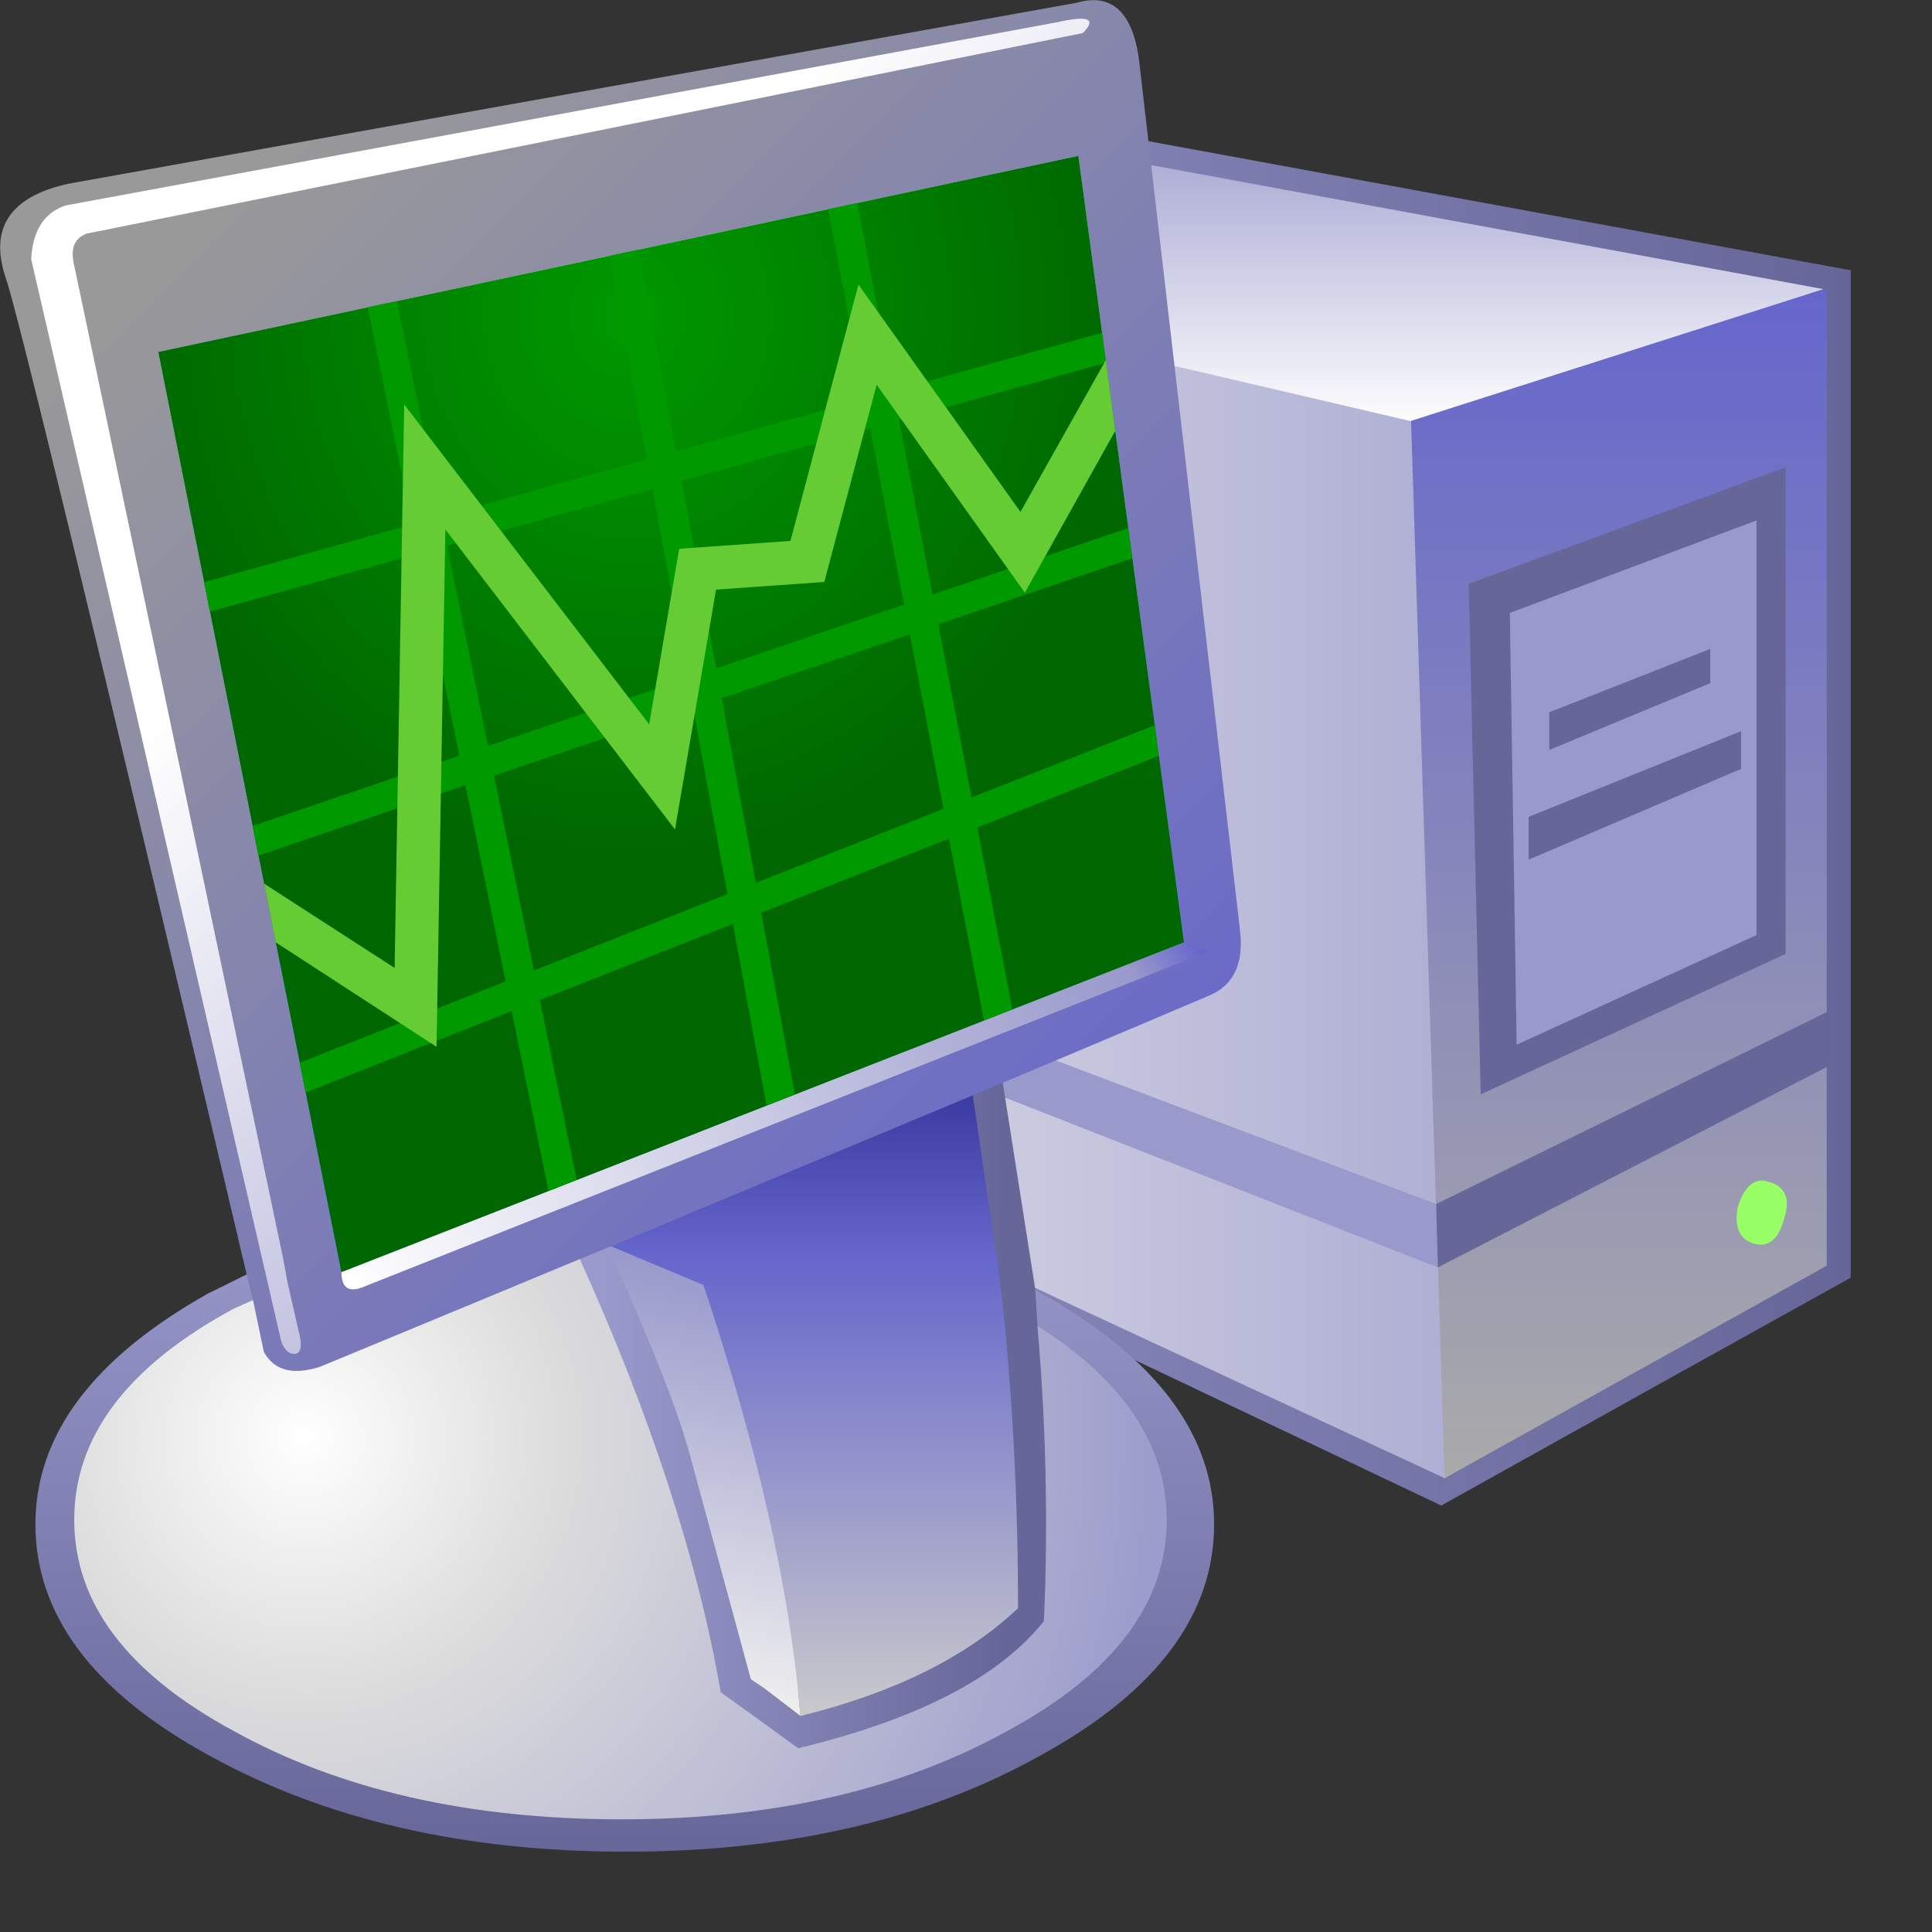 <?xml version="1.0" encoding="UTF-8"?>
<svg width="48" height="48" version="1.1" viewBox="0 0 48 48" xmlns="http://www.w3.org/2000/svg" xmlns:cc="http://creativecommons.org/ns#" xmlns:dc="http://purl.org/dc/elements/1.1/" xmlns:rdf="http://www.w3.org/1999/02/22-rdf-syntax-ns#" xmlns:xlink="http://www.w3.org/1999/xlink">
 <rect x="0" y="0" width="48" height="48" fill="#333333" stroke="none"/>
 <defs>
  <linearGradient id="gradient0-3" x1="-819.2" x2="819.2" gradientTransform="matrix(-.022 0 0 .022 40.501 19.74)" gradientUnits="userSpaceOnUse">
   <stop stop-color="#669" offset="0"/>
   <stop stop-color="#99c" offset="1"/>
  </linearGradient>
  <linearGradient id="gradient1-5" x1="-819.2" x2="819.2" gradientTransform="matrix(-.021 0 0 .021 40.203 19.783)" gradientUnits="userSpaceOnUse">
   <stop stop-color="#99c" offset="0"/>
   <stop stop-color="#eee" offset="1"/>
  </linearGradient>
  <linearGradient id="gradient2-6" x1="-819.2" x2="819.2" gradientTransform="matrix(0 .018 .006 0 52.803 21.996)" gradientUnits="userSpaceOnUse">
   <stop stop-color="#66c" offset="0"/>
   <stop stop-color="#aaa" offset="1"/>
  </linearGradient>
  <linearGradient id="gradient3-1" x1="-819.2" x2="819.2" gradientTransform="matrix(0 .005 .021 0 40.416 6.544)" gradientUnits="userSpaceOnUse">
   <stop stop-color="#99c" offset="0"/>
   <stop stop-color="#fff" offset="1"/>
  </linearGradient>
  <linearGradient id="gradient4-0" x1="-819.2" x2="819.2" gradientTransform="matrix(-.012 -.001 -0 .004 38.628 27.062)" gradientUnits="userSpaceOnUse">
   <stop stop-color="#99c" offset="0"/>
   <stop stop-color="#99c" offset="1"/>
  </linearGradient>
  <linearGradient id="gradient18-0" x1="-819.2" x2="819.2" gradientTransform="matrix(0 .01 .018 0 28.064 37.92)" gradientUnits="userSpaceOnUse">
   <stop stop-color="#99c" offset="0"/>
   <stop stop-color="#669" offset="1"/>
  </linearGradient>
  <radialGradient id="gradient19-6" cx="0" cy="0" r="819.2" gradientTransform="matrix(.027 0 0 .027 20.141 35.725)" gradientUnits="userSpaceOnUse">
   <stop stop-color="#fff" offset="0"/>
   <stop stop-color="#ddd" offset=".282"/>
   <stop stop-color="#99c" offset="1"/>
  </radialGradient>
  <linearGradient id="gradient20-3" x1="-819.2" x2="819.2" gradientTransform="matrix(-.015 -.015 -.017 .017 29.563 18.326)" gradientUnits="userSpaceOnUse">
   <stop stop-color="#66c" offset="0"/>
   <stop stop-color="#999" offset="1"/>
  </linearGradient>
  <linearGradient id="gradient21-9" x1="-819.2" x2="819.2" gradientTransform="matrix(-.01 -.01 -.016 .016 31.544 19.29)" gradientUnits="userSpaceOnUse">
   <stop stop-color="#99c" offset="0"/>
   <stop stop-color="#fff" offset="1"/>
  </linearGradient>
  <linearGradient id="gradient23-6" x1="-819.2" x2="819.2" gradientTransform="matrix(-.012 .007 .001 .002 31.811 27.802)" gradientUnits="userSpaceOnUse">
   <stop stop-color="#66c" offset="0"/>
   <stop stop-color="#99c" offset=".078"/>
   <stop stop-color="#fff" offset="1"/>
  </linearGradient>
  <linearGradient id="gradient24-5" x1="-819.2" x2="819.2" gradientTransform="matrix(-.006 0 0 .01 32.561 34.547)" gradientUnits="userSpaceOnUse">
   <stop stop-color="#669" offset="0"/>
   <stop stop-color="#99c" offset="1"/>
  </linearGradient>
  <linearGradient id="gradient25-8" x1="-819.2" x2="819.2" gradientTransform="matrix(0 .01 .006 0 32.614 34.708)" gradientUnits="userSpaceOnUse">
   <stop stop-color="#339" offset="0"/>
   <stop stop-color="#66c" offset=".286"/>
   <stop stop-color="#ccc" offset="1"/>
  </linearGradient>
  <linearGradient id="gradient26-2" x1="-819.2" x2="819.2" gradientTransform="matrix(-.002 .006 .005 .001 30.045 36.796)" gradientUnits="userSpaceOnUse">
   <stop stop-color="#99c" offset="0"/>
   <stop stop-color="#eee" offset="1"/>
  </linearGradient>
  <radialGradient id="radialGradient1" cx="0" cy="0" r="819.2" gradientTransform="matrix(.034 0 0 .034 29.402 4.729)" gradientUnits="userSpaceOnUse">
   <stop stop-color="#cff" offset="0"/>
   <stop stop-color="#cff" offset=".094"/>
   <stop stop-color="#09f" offset="1"/>
  </radialGradient>
  <radialGradient id="radialGradient27" cx="28.153" cy="8.643" r="12.741" gradientTransform="matrix(1 0 0 1.088 0 -1.565)" gradientUnits="userSpaceOnUse">
   <stop stop-color="#090" offset="0"/>
   <stop stop-color="#060" offset="1"/>
  </radialGradient>
 </defs>
 <g transform="translate(-12.568)">
  <g fill-rule="evenodd" stroke-width=".851">
   <path d="m26.326 26.934 22.05 10.471q5.108-2.852 10.173-5.661v-25.029l-25.242-4.64-10.855 2.384 3.874 22.475" fill="url(#gradient0-3)"/>
   <path d="m26.837 26.679 21.624 10.046 9.067-5.321 0.17-24.008-24.519-4.512-10.429 1.83 4.086 21.964" fill="url(#gradient1-5)"/>
   <path d="m48.461 36.724 9.492-5.278v-24.263l-10.344 2.767 0.851 26.775" fill="url(#gradient2-6)"/>
   <path d="m33.18 2.628-10.173 2.086 24.604 5.747 10.259-3.278-24.689-4.555" fill="url(#gradient3-1)"/>
   <path d="m48.248 29.914-19.283-7.279 0.128 1.32 19.198 7.534-0.043-1.575" fill="url(#gradient4-0)"/>
   <path d="m55.74 29.999q-0.128 0.724 0.383 0.894 0.553 0.17 0.766-0.596 0.255-0.766-0.383-0.936-0.511-0.17-0.766 0.638" fill="#9f6"/>
   <path d="m49.057 14.504 0.298 12.685 7.577-3.49v-12.089l-7.875 2.894m6.768-1.234-0.043 9.663-5.321 2.469-0.341-10.088 5.704-2.043" fill="#669"/>
   <path d="m50.079 15.228 0.17 10.727 5.959-2.724v-10.301l-6.13 2.299" fill="#99c"/>
  </g>
  <g fill="#669" fill-rule="evenodd" stroke-width=".851">
   <path d="m50.547 20.294v1.064l5.278-2.256v-0.936l-5.278 2.128"/>
   <path d="m51.058 17.697v0.936l4.001-1.66v-0.851l-4.001 1.575"/>
   <path d="m48.291 31.489 9.748-5.023v-1.362l-9.79 4.81"/>
  </g>
  <g fill-rule="evenodd">
   <path d="m18.772 31.625 0.494 1.169-0.633-0.011c-2.641 1.428-3.176 3.129-3.176 5.199s0.778 3.17 3.419 4.598c2.641 1.463 5.46 2.09 9.243 2.09 3.747 0 6.739-0.613 9.38-2.076 2.641-1.428 3.203-2.763 3.203-4.833 0-1.856-0.366-3.206-2.508-4.562l0.017-1.202 0.238 0.143c2.855 1.606 4.283 3.515 4.283 5.728 0 2.248-1.428 4.158-4.283 5.728-2.855 1.606-6.299 2.409-10.332 2.409-4.033 0-7.495-0.803-10.386-2.409-2.855-1.57-4.283-3.48-4.283-5.728 0-2.213 1.428-4.122 4.283-5.728l1.04-0.514" fill="url(#gradient18-0)"/>
   <path d="m18.856 32.299 8.538-1.678 10.949 2.321c2.141 1.356 3.212 2.962 3.212 4.818 0 2.07-1.321 3.819-3.962 5.246-2.641 1.463-5.835 2.195-9.583 2.195-3.783 0-6.995-0.732-9.636-2.195-2.641-1.428-3.962-3.176-3.962-5.246 0-2.07 1.321-3.819 3.962-5.246l0.482-0.214" fill="url(#gradient19-6)"/>
   <path d="m37.46 26.764 0.829 5.267 0.054 0.91c0.214 2.463 0.268 4.907 0.161 7.334-1.106 1.392-3.141 2.445-6.103 3.159l-1.927-1.392c-0.571-3.319-1.781-6.973-3.53-10.827" fill="url(#gradient24-5)"/>
   <path d="m30.463 31.766c1.356 4.069 1.741 7.796 1.991 10.865l-0.91-0.696-0.321-0.214-1.499-5.514c-0.286-1.106-0.992-2.882-2.063-5.238" fill="url(#gradient26-2)"/>
   <path d="m18.695 31.657c-3.747-15.882-5.746-24.144-5.996-24.787-0.393-1.214 0.125-1.981 1.552-2.302l25.054-4.497c0.857-0.25 1.374 0.196 1.552 1.338l2.516 21.682c0.107 0.857-0.161 1.41-0.803 1.66-7.235 3.085-22.056 9.208-22.056 9.208-0.678 0.214-1.142 0.089-1.392-0.375l-0.268-1.285-0.161-0.642m23.162-8.265-2.645-19.362-22.536 4.869 4.462 22.678c0 0.393 0.099 0.432 0.456 0.29l20.855-8.238" fill="url(#gradient20-3)"/>
   <path d="m14.734 5.799c-0.372 0.139-0.408 0.441-0.321 0.803l5.193 24.679 0.107 0.589 0.268 1.178c0.107 0.393 0.071 0.589-0.107 0.589-0.227 0-0.321-0.321-0.321-0.321l-6.21-26.874c0.036-0.714 0.321-1.16 0.857-1.338l24.626-4.55c0.785-0.178 0.999-0.089 0.642 0.268l-24.733 4.979" fill="url(#gradient21-9)"/>
   <path d="m27.743 30.961 8.994-3.747 0.642 4.39 0.107 0.857c0.25 2.427 0.375 4.925 0.375 7.495-1.285 1.214-3.087 2.106-5.407 2.677-0.25-3.069-1.053-6.638-2.409-10.707l-2.302-0.964m3.801 10.975 0.91 0.696-0.503-0.385-0.407-0.311" fill="url(#gradient25-8)"/>
   <path d="m21.051 31.603-4.55-22.859 22.859-4.872 2.623 19.54-20.932 8.191" fill="url(#radialGradient1)"/>
   <path d="m21.051 31.603 20.932-8.191 0.642 0.214-21.039 8.351q-0.535 0.214-0.535-0.375" fill="url(#gradient23-6)"/>
   <path d="m21.051 31.603-4.55-22.859 22.859-4.872 2.623 19.54-20.932 8.191" fill="url(#radialGradient27)"/>
  </g>
  <path d="m33.87 5.043-0.729 0.154 0.906 4.713-4.684 1.301-0.926-5.01-0.729 0.154 0.934 5.055-5.119 1.422-1.094-5.352-0.727 0.154 1.105 5.394-5.17 1.435 0.145 0.732 5.174-1.438 1.025 5.016-5.139 1.748 0.146 0.736 5.144-1.75 0.998 4.877-5.119 2.019 0.148 0.74 5.121-2.022 0.914 4.465 0.699-0.275-0.912-4.465 4.795-1.893 0.834 4.512 0.705-0.275-0.834-4.514 4.664-1.842 0.869 4.518 0.705-0.277-0.869-4.518 4.508-1.779-0.102-0.76-4.549 1.795-0.828-4.303 4.818-1.639-0.1-0.752-4.861 1.654-0.832-4.332 5.143-1.428-0.102-0.744-5.184 1.438-0.896-4.668zm0.318 5.602 0.842 4.373-4.668 1.588-0.861-4.66 4.688-1.301zm-5.408 1.5 0.869 4.703-4.957 1.685-1.018-4.971 5.106-1.418zm6.393 3.611 0.834 4.34-4.66 1.838-0.848-4.588 4.674-1.59zm-5.387 1.832 0.855 4.625-4.809 1.897-0.99-4.84 4.943-1.682z" color="#000000" fill="#090" style="-inkscape-stroke:none"/>
  <path d="m33.896 7.07-1.69 6.369-2.764 0.195-0.746 4.361-6.086-7.947-0.238 14-3.243-2.095 0.059 0.295 0.23 1.164 3.996 2.596 0.219-12.854 5.705 7.453 1.02-5.959 2.689-0.189 1.301-4.9 3.682 5.166 2.246-4.021-0.182-1.357-0.052-0.402-2.121 3.773z" color="#000000" fill="#6c3" fill-rule="evenodd" style="-inkscape-stroke:none"/>
 </g>
</svg>
